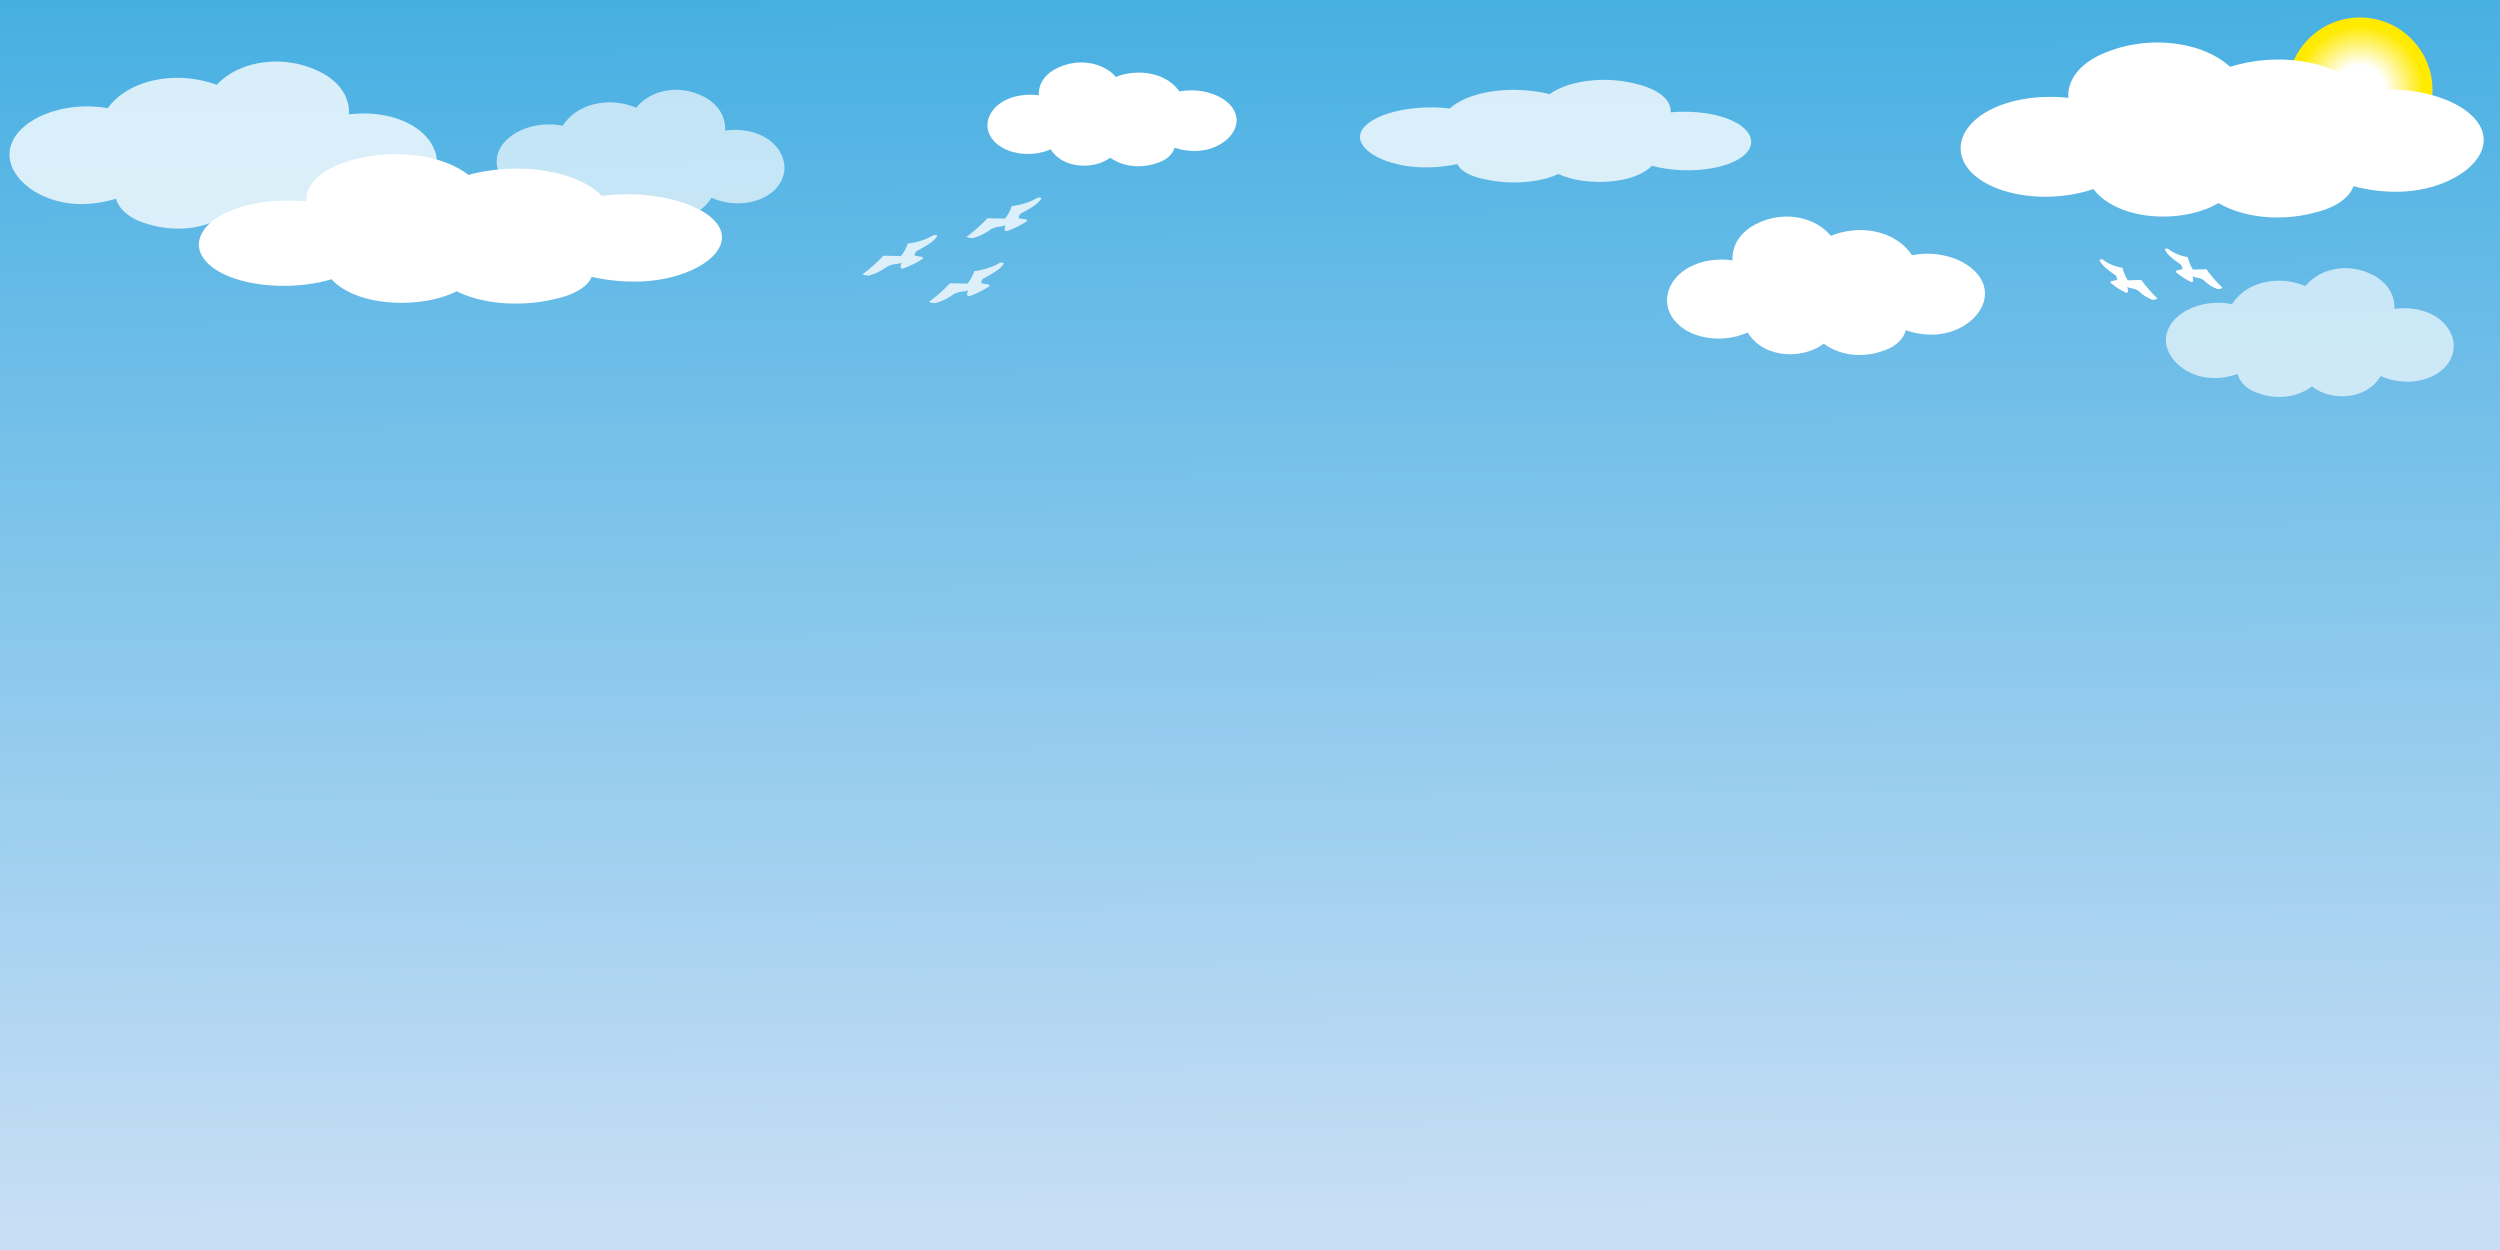 <?xml version="1.0" encoding="UTF-8"?><svg xmlns="http://www.w3.org/2000/svg" xmlns:xlink="http://www.w3.org/1999/xlink" viewBox="0 0 1000 500"><rect x="0" y="0" width="1000" height="500" fill="#333333" stroke="none"/><defs><style>.f,.g,.h{fill:#fff;}.i{fill:url(#d);mix-blend-mode:hard-light;}.j{isolation:isolate;}.k{fill:url(#b);}.l,.g{opacity:.78;}.h{opacity:.65;}</style><linearGradient id="b" x1="498.42" y1="-36.33" x2="501.32" y2="488.31" gradientTransform="matrix(1, 0, 0, 1, 0, 0)" gradientUnits="userSpaceOnUse"><stop offset="0" stop-color="#3dace1"/><stop offset="1" stop-color="#c8def5"/></linearGradient><radialGradient id="d" cx="944" cy="36" fx="944" fy="36" r="29" gradientTransform="matrix(1, 0, 0, 1, 0, 0)" gradientUnits="userSpaceOnUse"><stop offset=".34" stop-color="#fff"/><stop offset=".88" stop-color="#ffea00"/></radialGradient></defs><g class="j"><g id="a"><rect class="k" width="1000" height="500"/></g><g id="c"><circle class="i" cx="944" cy="36" r="29"/></g><g id="e"><g><path class="g" d="M43.11,43.25c-17.66-3.06-35.18,4.15-38.68,14.71-3.34,10.05,6.98,20.27,20.7,22.96,9.72,1.9,18.36-.52,21.25-1.43,.35,1.19,1.32,3.68,4.36,6.1,3,2.39,6.46,3.49,8.17,3.95,2.03,.67,9.39,2.9,18.52,1.43,6.98-1.12,11.34-3.82,13.08-5.02,6.2,4.3,15.39,6.1,23.97,4.66,12.07-2.02,16.5-9.36,16.89-10.04,10.62,4.33,24.04,3.85,33.23-1.08,7.74-4.14,11.44-10.88,9.81-17.58-.25-1.17-2.02-8.59-12.53-13.27-10-4.45-20.49-3.13-22.34-2.87,.12-1.16,.77-9.57-9.26-15.78-1.45-.9-11.42-6.87-25.06-5.02-11.88,1.61-17.63,7.94-18.52,8.97-1.83-.71-11.44-4.26-23.43-2.15-13.86,2.44-19.46,10.43-20.16,11.48Z"/><path class="f" d="M240.68,78.32c21.6-2.73,43.04,3.71,47.33,13.16,4.09,8.99-8.53,18.14-25.33,20.54-11.89,1.7-22.46-.47-26-1.28-.43,1.07-1.62,3.29-5.33,5.46-3.67,2.14-7.91,3.12-10,3.53-2.48,.6-11.49,2.6-22.67,1.28-8.54-1-13.87-3.41-16-4.49-7.59,3.85-18.83,5.46-29.33,4.17-14.76-1.81-20.19-8.37-20.67-8.99-12.99,3.87-29.42,3.44-40.67-.96-9.47-3.71-14-9.73-12-15.73,.3-1.05,2.47-7.69,15.33-11.88,12.23-3.98,25.07-2.8,27.33-2.57-.15-1.03-.94-8.56,11.33-14.12,1.78-.81,13.98-6.15,30.67-4.49,14.54,1.44,21.57,7.1,22.67,8.02,2.23-.63,14-3.81,28.67-1.93,16.96,2.18,23.81,9.33,24.67,10.27Z"/><path class="h" d="M225.13,50.3c-11.89-2.35-23.68,3.2-26.04,11.34-2.25,7.75,4.7,15.63,13.94,17.69,6.54,1.46,12.36-.4,14.31-1.11,.23,.92,.89,2.84,2.93,4.7,2.02,1.84,4.35,2.69,5.5,3.04,1.37,.52,6.32,2.24,12.47,1.11,4.7-.86,7.63-2.94,8.8-3.87,4.17,3.32,10.36,4.7,16.14,3.59,8.12-1.56,11.11-7.21,11.37-7.74,7.15,3.34,16.19,2.97,22.38-.83,5.21-3.19,7.7-8.39,6.6-13.55-.17-.9-1.36-6.62-8.44-10.23-6.73-3.43-13.79-2.41-15.04-2.21,.08-.89,.52-7.37-6.24-12.17-.98-.7-7.69-5.29-16.87-3.87-8,1.24-11.87,6.12-12.47,6.91-1.23-.54-7.7-3.28-15.77-1.66-9.33,1.88-13.1,8.04-13.57,8.85Z"/></g><path class="g" d="M579.98,43.39c-16.16-1.88-32.19,2.55-35.4,9.03-3.06,6.17,6.38,12.45,18.95,14.1,8.89,1.17,16.8-.32,19.44-.88,.32,.73,1.21,2.26,3.99,3.75,2.74,1.47,5.91,2.14,7.48,2.42,1.86,.41,8.59,1.78,16.95,.88,6.39-.69,10.38-2.34,11.97-3.08,5.67,2.64,14.08,3.75,21.94,2.86,11.04-1.24,15.1-5.75,15.46-6.17,9.72,2.66,22,2.36,30.41-.66,7.08-2.55,10.47-6.68,8.97-10.8-.23-.72-1.85-5.28-11.47-8.15-9.15-2.73-18.75-1.92-20.44-1.76,.11-.71,.71-5.88-8.48-9.69-1.33-.55-10.45-4.22-22.94-3.08-10.87,.99-16.13,4.88-16.95,5.51-1.67-.43-10.47-2.62-21.44-1.32-12.69,1.5-17.81,6.41-18.45,7.05Z"/><path class="f" d="M945.38,36.51c21.6-3.2,43.04,4.35,47.33,15.41,4.09,10.53-8.53,21.24-25.33,24.05-11.89,1.99-22.46-.55-26-1.5-.43,1.25-1.62,3.85-5.33,6.39-3.67,2.5-7.91,3.66-10,4.13-2.48,.7-11.49,3.04-22.67,1.5-8.54-1.18-13.87-4-16-5.26-7.59,4.51-18.83,6.39-29.33,4.89-14.76-2.12-20.19-9.8-20.67-10.52-12.99,4.54-29.42,4.03-40.67-1.13-9.47-4.34-14-11.4-12-18.41,.3-1.23,2.47-9,15.33-13.9,12.23-4.66,25.07-3.27,27.33-3.01-.15-1.21-.94-10.02,11.33-16.53,1.78-.94,13.98-7.2,30.67-5.26,14.54,1.69,21.57,8.32,22.67,9.39,2.23-.74,14-4.46,28.67-2.25,16.96,2.55,23.81,10.93,24.67,12.02Z"/><path class="h" d="M892.83,121.64c-11.89-2.35-23.68,3.2-26.04,11.34-2.25,7.75,4.7,15.63,13.94,17.69,6.54,1.46,12.36-.4,14.31-1.11,.23,.92,.89,2.84,2.93,4.7,2.02,1.84,4.35,2.69,5.5,3.04,1.37,.52,6.32,2.24,12.47,1.11,4.7-.86,7.63-2.94,8.8-3.87,4.17,3.32,10.36,4.7,16.14,3.59,8.12-1.56,11.11-7.21,11.37-7.74,7.15,3.34,16.19,2.97,22.38-.83,5.21-3.19,7.7-8.39,6.6-13.55-.17-.9-1.36-6.62-8.44-10.23-6.73-3.43-13.79-2.41-15.04-2.21,.08-.89,.52-7.37-6.24-12.17-.98-.7-7.69-5.29-16.87-3.87-8,1.24-11.87,6.12-12.47,6.91-1.23-.54-7.7-3.28-15.77-1.66-9.33,1.88-13.1,8.04-13.57,8.85Z"/><path class="f" d="M471.74,36.58c10.29-1.9,20.5,2.58,22.54,9.13,1.95,6.24-4.07,12.59-12.07,14.25-5.66,1.18-10.7-.32-12.38-.89-.2,.74-.77,2.28-2.54,3.79-1.75,1.48-3.77,2.17-4.76,2.45-1.18,.42-5.47,1.8-10.8,.89-4.07-.7-6.61-2.37-7.62-3.12-3.61,2.67-8.97,3.79-13.97,2.89-7.03-1.26-9.61-5.81-9.84-6.24-6.19,2.69-14.01,2.39-19.37-.67-4.51-2.57-6.67-6.75-5.72-10.91,.15-.73,1.18-5.33,7.3-8.24,5.83-2.76,11.94-1.94,13.02-1.78-.07-.72-.45-5.94,5.4-9.8,.85-.56,6.66-4.26,14.61-3.12,6.93,1,10.27,4.93,10.8,5.57,1.06-.44,6.67-2.64,13.65-1.34,8.08,1.51,11.34,6.48,11.75,7.13Z"/><path class="f" d="M764.76,102.07c13.13-2.53,26.16,3.44,28.77,12.18,2.48,8.33-5.19,16.79-15.4,19.02-7.23,1.57-13.65-.43-15.8-1.19-.26,.99-.98,3.05-3.24,5.05-2.23,1.98-4.81,2.89-6.08,3.27-1.51,.56-6.98,2.4-13.78,1.19-5.19-.93-8.43-3.16-9.73-4.16-4.61,3.57-11.45,5.05-17.83,3.86-8.97-1.68-12.27-7.75-12.56-8.32-7.9,3.59-17.88,3.19-24.72-.89-5.75-3.43-8.51-9.01-7.29-14.56,.19-.97,1.5-7.12,9.32-10.99,7.43-3.69,15.24-2.59,16.61-2.38-.09-.96-.57-7.92,6.89-13.07,1.08-.75,8.5-5.69,18.64-4.16,8.84,1.33,13.11,6.58,13.78,7.43,1.36-.58,8.51-3.53,17.42-1.78,10.31,2.02,14.47,8.64,14.99,9.51Z"/><g class="l"><path class="f" d="M345,109.73c1.44-1.07,2.95-2.28,4.48-3.65,1.47-1.31,2.76-2.59,3.9-3.8,2.34,.05,4.68,.1,7.01,.15,.46-.57,.93-1.23,1.36-1.98,.65-1.11,1.08-2.15,1.36-3.04,1.59-.18,3.71-.55,6.04-1.37,1.78-.62,3.2-1.34,4.29-1.98,.13-.03,.52-.13,.97,0,.3,.08,.49,.22,.58,.3-.31,.46-.81,1.12-1.56,1.83-.27,.25-1.06,.98-3.51,2.43-.83,.49-1.94,1.13-3.31,1.83-.18,.2-.42,.51-.58,.91-.15,.36-.19,.68-.19,.91l2.73,.46c.25,.01,.48,.13,.58,.3,.13,.22,.02,.43,0,.46-1.04,.68-2.27,1.41-3.7,2.13-1.53,.76-2.99,1.36-4.29,1.83-.1,0-.35-.01-.58-.15-.37-.22-.39-.56-.39-.61,.13-.56,.26-1.12,.39-1.67-.26,.15-.65,.33-1.17,.46-.33,.08-.63,.12-.88,.13-.38,.03-.81,.08-1.26,.17-1.1,.23-1.95,.6-2.53,.91-.77,.61-1.8,1.31-3.12,1.98-1.44,.73-2.8,1.21-3.9,1.52-.3,.03-.7,.05-1.17,0-.72-.08-1.25-.3-1.56-.46Z"/></g><g class="l"><path class="f" d="M371.61,120.75c1.44-1.07,2.95-2.28,4.48-3.65,1.47-1.31,2.76-2.59,3.9-3.8,2.34,.05,4.68,.1,7.01,.15,.46-.57,.93-1.23,1.36-1.98,.65-1.11,1.08-2.15,1.36-3.04,1.59-.18,3.71-.55,6.04-1.37,1.78-.62,3.2-1.34,4.29-1.98,.13-.03,.52-.13,.97,0,.3,.08,.49,.22,.58,.3-.31,.46-.81,1.12-1.56,1.83-.27,.25-1.06,.98-3.51,2.43-.83,.49-1.94,1.13-3.31,1.83-.18,.2-.42,.51-.58,.91-.15,.36-.19,.68-.19,.91l2.73,.46c.25,.01,.48,.13,.58,.3,.13,.22,.02,.43,0,.46-1.04,.68-2.27,1.41-3.7,2.13-1.53,.76-2.99,1.36-4.29,1.83-.1,0-.35-.01-.58-.15-.37-.22-.39-.56-.39-.61,.13-.56,.26-1.12,.39-1.67-.26,.15-.65,.33-1.17,.46-.33,.08-.63,.12-.88,.13-.38,.03-.81,.08-1.26,.17-1.1,.23-1.95,.6-2.53,.91-.77,.61-1.8,1.31-3.12,1.98-1.44,.73-2.8,1.21-3.9,1.52-.3,.03-.7,.05-1.17,0-.72-.08-1.25-.3-1.56-.46Z"/></g><g class="l"><path class="f" d="M386.61,94.75c1.44-1.07,2.95-2.28,4.48-3.65,1.47-1.31,2.76-2.59,3.9-3.8,2.34,.05,4.68,.1,7.01,.15,.46-.57,.93-1.23,1.36-1.98,.65-1.11,1.08-2.15,1.36-3.04,1.59-.18,3.71-.55,6.04-1.37,1.78-.62,3.2-1.34,4.29-1.98,.13-.03,.52-.13,.97,0,.3,.08,.49,.22,.58,.3-.31,.46-.81,1.12-1.56,1.83-.27,.25-1.06,.98-3.51,2.43-.83,.49-1.94,1.13-3.31,1.83-.18,.2-.42,.51-.58,.91-.15,.36-.19,.68-.19,.91l2.73,.46c.25,.01,.48,.13,.58,.3,.13,.22,.02,.43,0,.46-1.04,.68-2.27,1.41-3.7,2.13-1.53,.76-2.99,1.36-4.29,1.83-.1,0-.35-.01-.58-.15-.37-.22-.39-.56-.39-.61,.13-.56,.26-1.12,.39-1.67-.26,.15-.65,.33-1.17,.46-.33,.08-.63,.12-.88,.13-.38,.03-.81,.08-1.26,.17-1.1,.23-1.95,.6-2.53,.91-.77,.61-1.8,1.31-3.12,1.98-1.44,.73-2.8,1.21-3.9,1.52-.3,.03-.7,.05-1.17,0-.72-.08-1.25-.3-1.56-.46Z"/></g><path class="f" d="M863,119.43c-1.11-1.07-2.28-2.28-3.47-3.65-1.14-1.31-2.14-2.59-3.01-3.8l-5.43,.15c-.35-.57-.72-1.23-1.06-1.98-.51-1.11-.84-2.15-1.06-3.04-1.23-.18-2.87-.55-4.67-1.37-1.37-.62-2.48-1.34-3.32-1.98-.1-.03-.4-.13-.75,0-.23,.08-.38,.22-.45,.3,.24,.46,.63,1.12,1.21,1.83,.21,.25,.82,.98,2.71,2.43,.64,.49,1.5,1.13,2.56,1.83,.14,.2,.32,.51,.45,.91,.11,.36,.15,.68,.15,.91l-2.11,.46c-.2,.01-.37,.13-.45,.3-.1,.22-.01,.43,0,.46,.8,.68,1.76,1.41,2.86,2.13,1.18,.76,2.31,1.36,3.32,1.83,.07,0,.27-.01,.45-.15,.28-.22,.3-.56,.3-.61l-.3-1.67c.2,.15,.5,.33,.9,.46,.26,.08,.49,.12,.68,.13,.29,.03,.62,.08,.98,.17,.85,.23,1.51,.6,1.96,.91,.6,.61,1.39,1.31,2.41,1.98,1.12,.73,2.17,1.21,3.01,1.52,.23,.03,.54,.05,.9,0,.56-.08,.97-.3,1.21-.46Z"/><path class="f" d="M889,115.14c-1.11-1.07-2.27-2.28-3.45-3.65-1.13-1.31-2.12-2.59-3-3.8l-5.39,.15c-.35-.57-.71-1.23-1.05-1.98-.5-1.11-.83-2.15-1.05-3.04-1.22-.18-2.85-.55-4.64-1.37-1.37-.62-2.46-1.34-3.3-1.98-.1-.03-.4-.13-.75,0-.23,.08-.38,.22-.45,.3,.24,.46,.63,1.12,1.2,1.83,.21,.25,.81,.98,2.7,2.43,.64,.49,1.49,1.13,2.55,1.83,.14,.2,.32,.51,.45,.91,.11,.36,.14,.68,.15,.91l-2.1,.46c-.2,.01-.37,.13-.45,.3-.1,.22-.01,.43,0,.46,.8,.68,1.74,1.41,2.85,2.13,1.18,.76,2.3,1.36,3.3,1.83,.07,0,.27-.01,.45-.15,.28-.22,.3-.56,.3-.61l-.3-1.67c.2,.15,.5,.33,.9,.46,.26,.08,.49,.12,.68,.13,.29,.03,.62,.08,.97,.17,.85,.23,1.5,.6,1.95,.91,.59,.61,1.39,1.31,2.4,1.98,1.11,.73,2.16,1.21,3,1.52,.23,.03,.54,.05,.9,0,.55-.08,.96-.3,1.2-.46Z"/></g></g></svg>